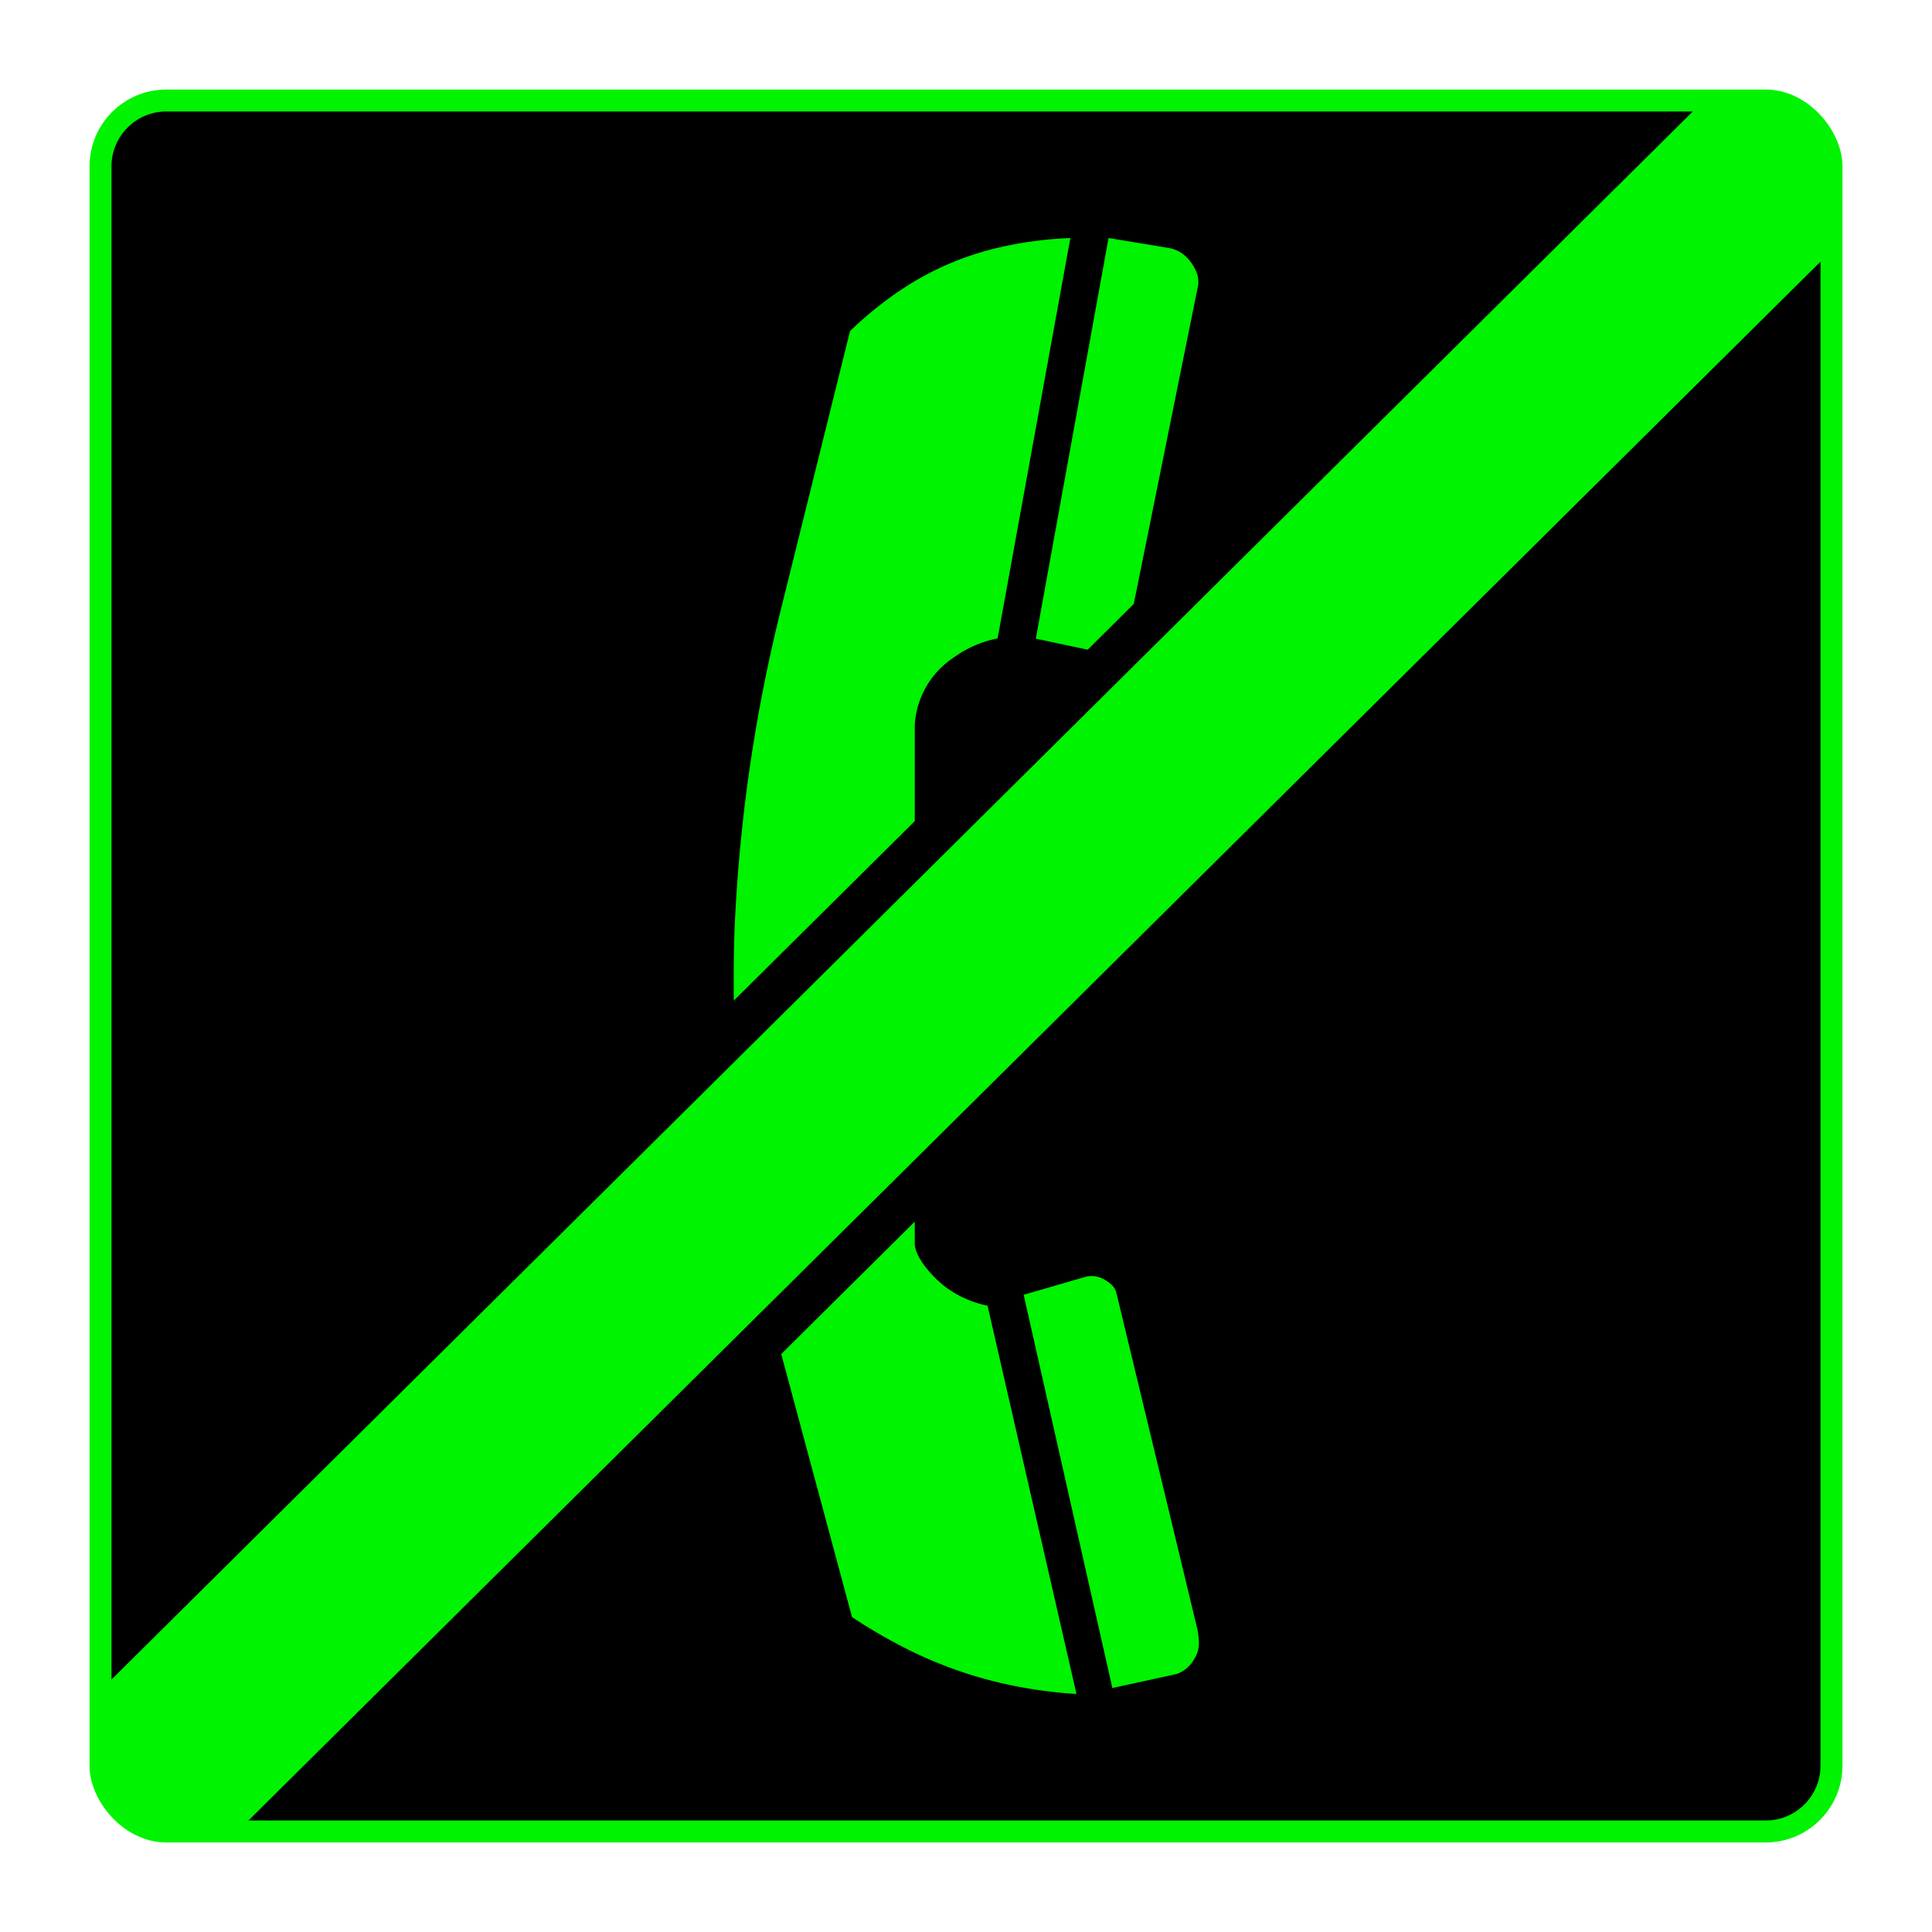 <svg id="Ebene_1" data-name="Ebene 1" xmlns="http://www.w3.org/2000/svg" viewBox="0 0 44 44"><defs><style>.cls-1{fill:#013f87;}.cls-2,.cls-3{fill:#00f300;}.cls-2{fill-rule:evenodd;}.cls-4{fill:none;stroke:#00f300;stroke-miterlimit:10;stroke-width:0.5px;}</style></defs><path class="cls-1" d="M4.311,41.711a2.028,2.028,0,0,1-2.022-2.022V4.311A2.028,2.028,0,0,1,4.311,2.289h35.379a2.028,2.028,0,0,1,2.022,2.022v35.379a2.028,2.028,0,0,1-2.022,2.022Z"/><path d="M4.311,41.711a2.028,2.028,0,0,1-2.022-2.022V4.311A2.028,2.028,0,0,1,4.311,2.289h35.379a2.028,2.028,0,0,1,2.022,2.022v35.379a2.028,2.028,0,0,1-2.022,2.022Z"/><path class="cls-2" d="M24.735,29.075a.579.579,0,0,1,.459.093c.218.133.222.237.275.459l1.792,7.441a1.579,1.579,0,0,1,.043.343.651.651,0,0,1-.109.377.736.736,0,0,1-.392.335l-1.47.32-2.02-8.955Z"/><path class="cls-2" d="M25.821,13.754,27.272,6.569a.589.589,0,0,0-.013-.343,1.08,1.08,0,0,0-.18-.308.769.769,0,0,0-.45-.269L25.246,5.421,23.59,14.545l1.18.252Z"/><path class="cls-2" d="M21.497,29.283c-.237-.191-.664-.63-.664-.973v-.488l-3.041,3.016L19.404,36.828a11.858,11.858,0,0,0,1.519.857,9.708,9.708,0,0,0,1.924.657,10.478,10.478,0,0,0,1.669.237l-2.025-8.843A2.409,2.409,0,0,1,21.497,29.283Z"/><path class="cls-2" d="M20.833,18.701V16.519a1.976,1.976,0,0,1,.879-1.539,2.534,2.534,0,0,1,1.008-.44l1.657-9.119a8.623,8.623,0,0,0-1.779.253,6.744,6.744,0,0,0-1.902.813A8.311,8.311,0,0,0,19.359,7.54l-1.567,6.31a36.546,36.546,0,0,0-1.061,7.275c-.022.554-.025,1.108-.019,1.663Z"/><path class="cls-3" d="M41.711,3.845a1.596,1.596,0,0,0-1.556-1.556H38.804L2.289,38.498v1.656a1.596,1.596,0,0,0,1.556,1.556H5.407L41.711,5.711Z"/><rect class="cls-4" x="2.289" y="2.289" width="39.422" height="39.422" rx="1.5"/></svg>